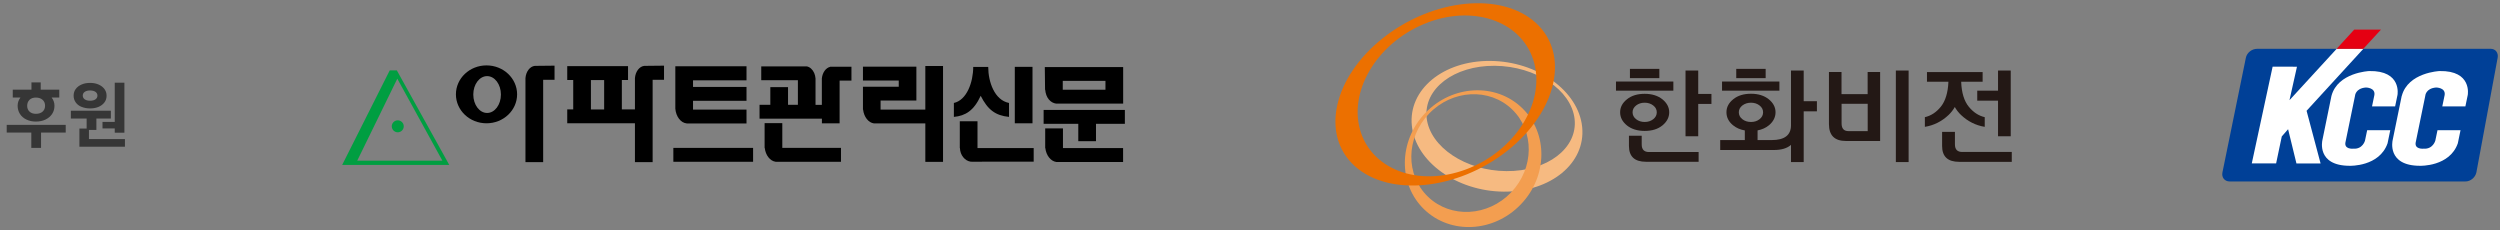 <?xml version="1.0" encoding="UTF-8"?>
<svg id="_레이어_2" data-name="레이어 2" xmlns="http://www.w3.org/2000/svg" xmlns:xlink="http://www.w3.org/1999/xlink" viewBox="0 0 380 35">
  <rect x="0" y="0" width="380" height="35" fill="#808080" stroke="none"/>
  <defs>
    <style>
      .cls-1 {
        fill: #231815;
      }

      .cls-2 {
        fill: #009e41;
      }

      .cls-3 {
        fill: #fff;
      }

      .cls-4 {
        fill: #f6ba81;
      }

      .cls-5 {
        fill: none;
      }

      .cls-6 {
        fill: #f39e50;
      }

      .cls-7 {
        fill: #004097;
      }

      .cls-8 {
        fill: #333;
        opacity: .95;
      }

      .cls-9 {
        fill: #e50012;
      }

      .cls-10 {
        fill: #ec7000;
      }

      .cls-11 {
        clip-path: url(#clippath);
      }
    </style>
    <clipPath id="clippath">
      <rect class="cls-5" y="0" width="20.01" height="35"/>
    </clipPath>
  </defs>
  <g id="art">
    <g>
      <rect class="cls-5" width="380" height="35"/>
      <g>
        <path class="cls-7" d="M374.76,27.58c.76,0,1.49-.61,1.65-1.37l3.23-17.42c.15-.76-.33-1.37-1.03-1.37h-35.53c-.82,0-1.56.61-1.71,1.37l-3.56,17.42c-.15.75.33,1.37,1.09,1.37h35.85Z"/>
        <path class="cls-3" d="M354.38,14.58l-1.38,6.74s-.94,3.88,4.17,3.88c0,0,4.5.15,5.74-3.42l.41-1.99h-3.51l-.33,1.58s-.34,1.33-1.78,1.23c0,0-1.49.15-1.17-1.07l1.43-6.95s.04-1.15,1.65-1.28c0,0,1.46,0,1.3,1.13l-.36,1.74h3.51l.36-1.74s.69-3.73-4.3-3.63c0,0-4.79.2-5.74,3.78Z"/>
        <path class="cls-3" d="M365.06,14.58l-1.38,6.74s-.94,3.88,4.17,3.88c0,0,4.5.15,5.74-3.42l.41-1.99h-3.5l-.33,1.58s-.35,1.33-1.79,1.23c0,0-1.49.15-1.17-1.07l1.43-6.95s.04-1.15,1.65-1.28c0,0,1.46,0,1.3,1.13l-.36,1.74h3.51l.36-1.74s.69-3.73-4.29-3.63c0,0-4.79.2-5.74,3.78Z"/>
        <g>
          <polyline class="cls-3" points="359.23 7.42 355.17 7.42 348 15.23 349.14 10.14 345.44 10.13 342.27 24.84 345.97 24.84 346.83 20.74 347.79 19.64 349.06 24.85 352.73 24.85 350.6 16.84 359.23 7.42"/>
          <polygon class="cls-9" points="361.91 4.5 357.84 4.5 355.17 7.42 359.22 7.42 361.91 4.5"/>
        </g>
        <rect class="cls-5" x="337.8" y="0" width="41.88" height="35"/>
      </g>
      <g class="cls-11">
        <g>
          <path class="cls-8" d="M3.1,14.84c-.28.37-.42.78-.42,1.24s.12.87.35,1.24c.23.36.56.65.99.85.43.21.9.31,1.43.31s1.04-.1,1.47-.31c.43-.21.76-.49,1-.85.24-.36.36-.78.36-1.24s-.14-.87-.42-1.24c0,0-.01-.01-.02-.02h1.17v-1.19h-2.82v-1.11h-1.41v1.11H1.94v1.19h1.17s-.01.01-.02.02ZM6.47,16.97c-.25.22-.59.33-1.01.33s-.73-.11-.97-.33c-.24-.22-.36-.52-.36-.89s.12-.68.36-.91.56-.34.97-.34.75.11,1.01.34.38.53.38.91-.13.67-.38.89Z"/>
          <polygon class="cls-8" points="1.02 20.15 4.76 20.15 4.76 22.48 6.24 22.48 6.24 20.15 9.99 20.15 9.99 18.98 1.02 18.98 1.02 20.15"/>
          <polygon class="cls-8" points="15.58 18.53 15.58 19.52 17.44 19.52 17.44 20.17 18.91 20.17 18.91 12.57 17.44 12.57 17.44 18.53 15.58 18.53"/>
          <path class="cls-8" d="M12.4,16.24c.38.16.82.24,1.3.24s.92-.08,1.29-.24c.38-.16.67-.39.89-.68s.32-.63.32-1.02-.11-.71-.32-1c-.21-.29-.51-.52-.89-.69s-.81-.25-1.3-.25-.92.08-1.3.25-.68.39-.89.69c-.21.29-.31.63-.31,1.01s.11.72.32,1.02.51.52.89.68ZM12.88,13.96c.2-.14.47-.21.81-.21s.62.07.82.21.3.33.3.57-.1.43-.3.57-.47.21-.81.21-.62-.07-.82-.21c-.2-.14-.3-.33-.3-.57s.1-.43.3-.57Z"/>
          <polygon class="cls-8" points="13.52 21.14 13.52 19.75 14.65 19.75 14.65 18.02 16.85 18.02 16.85 16.83 10.77 16.83 10.77 18.02 13.17 18.02 13.17 19.54 12.07 19.54 12.07 21.14 12.07 21.48 12.07 22.3 18.99 22.3 18.99 21.14 13.52 21.14"/>
        </g>
      </g>
      <g>
        <g>
          <path class="cls-4" d="M216.85,17.93c-.49-4.43,4.15-7.98,10.36-7.93,6.21.05,11.64,3.67,12.13,8.09.49,4.43-4.15,7.97-10.36,7.92-6.21-.04-11.64-3.67-12.13-8.09M240.49,19.3c-.56-5.49-6.81-9.98-13.96-10.04-7.15-.06-12.49,4.34-11.93,9.83.56,5.49,6.81,9.98,13.96,10.04,7.15.06,12.49-4.34,11.93-9.83"/>
          <path class="cls-6" d="M229.7,29.24c-3.52,3.68-9.17,3.99-12.63.68-3.45-3.3-3.39-8.96.13-12.63,3.52-3.68,9.18-3.98,12.62-.68,3.45,3.3,3.39,8.96-.13,12.63M216.65,17.17c-4.09,4.27-4.16,10.85-.15,14.68,4.01,3.84,10.58,3.48,14.67-.79,4.1-4.27,4.17-10.85.15-14.68-4.01-3.83-10.58-3.48-14.67.79"/>
          <path class="cls-10" d="M217.03,3.41c7.33-2.74,14.57.03,16.18,6.2,1.61,6.17-3.02,13.39-10.35,16.13-7.33,2.75-14.57-.03-16.18-6.19-1.61-6.16,3.02-13.39,10.35-16.13M210.23,5.77c-7.6,6.01-9.53,14.73-4.32,19.46,5.21,4.73,15.6,3.7,23.2-2.31,7.6-6.01,9.53-14.72,4.32-19.46-5.22-4.73-15.6-3.7-23.2,2.31"/>
          <g>
            <path class="cls-1" d="M254.35,13.78h-8.72v-1.39h8.72v1.39ZM249.99,19.9c-1.1,0-2-.28-2.69-.83-.69-.56-1.04-1.22-1.04-2s.35-1.43,1.04-1.98c.69-.56,1.59-.83,2.69-.83s2,.28,2.69.83c.69.56,1.04,1.22,1.04,1.98s-.35,1.44-1.04,2c-.69.56-1.59.83-2.69.83ZM250.66,23.1h7.53v1.49h-8c-1.73,0-2.59-.8-2.59-2.41v-1.55h1.94v1.33c0,.77.37,1.15,1.12,1.15ZM247.75,10.47h4.47v1.41h-4.47v-1.41ZM249.99,18.54c.51,0,.94-.14,1.3-.42.36-.28.54-.63.54-1.05s-.18-.76-.54-1.04c-.36-.28-.8-.42-1.3-.42s-.94.14-1.3.42c-.36.28-.54.63-.54,1.04s.18.77.54,1.05c.36.28.8.42,1.3.42ZM258.13,14.28h2.01v1.52h-2.01v4.91h-1.93v-9.99h1.93v3.56Z"/>
            <path class="cls-1" d="M265.19,19.82c-.69-.12-1.28-.38-1.77-.78-.67-.55-1-1.21-1-1.98s.35-1.43,1.04-1.98c.69-.56,1.59-.83,2.69-.83s2,.28,2.69.83c.69.56,1.04,1.22,1.04,1.98s-.34,1.43-1,1.98c-.47.39-1.05.65-1.73.78v1.47h2.16c1.94,0,2.92-.75,2.92-2.25v-8.32h1.93v4.66h2.01v1.54h-2.01v7.71h-1.93v-2.61c-.58.52-1.45.78-2.59.78h-8.17v-1.51h3.74v-1.47ZM270.47,13.78h-8.72v-1.39h8.72v1.39ZM263.91,10.47h4.47v1.41h-4.47v-1.41ZM266.15,18.54c.51,0,.94-.14,1.3-.42.36-.28.54-.63.54-1.05s-.18-.76-.54-1.04c-.36-.28-.8-.42-1.3-.42s-.94.14-1.31.42c-.36.28-.54.63-.54,1.04s.18.77.54,1.05c.36.28.8.42,1.31.42Z"/>
            <path class="cls-1" d="M285.78,21.43h-5.2c-1.72,0-2.58-.85-2.58-2.56v-7.93h1.91v3.37h3.97v-3.37h1.9v10.49ZM283.89,19.93v-4.15h-3.97v2.98c0,.78.35,1.17,1.05,1.17h2.92ZM288.17,24.63v-13.91h1.94v13.91h-1.94Z"/>
            <path class="cls-1" d="M297.14,16.25c-.26.46-.58.87-.96,1.23-1.04.98-2.24,1.58-3.6,1.8v-1.47c.92-.21,1.72-.73,2.41-1.57.71-.87,1.1-2.15,1.17-3.82h-3.26v-1.47h8.46v1.47h-3.26c.06,1.67.45,2.95,1.17,3.82.69.84,1.5,1.36,2.41,1.57v1.47c-1.36-.22-2.56-.82-3.6-1.8-.38-.36-.7-.77-.96-1.23ZM298.26,23.09h7.53v1.51h-8c-1.73,0-2.59-.8-2.59-2.41v-2.15h1.95v1.91c0,.77.37,1.15,1.12,1.15ZM303.7,10.72h1.93v9.99h-1.93v-5.41h-3.16v-1.52h3.16v-3.06Z"/>
          </g>
        </g>
        <rect class="cls-5" x="202.98" y="0" width="102.82" height="35"/>
      </g>
      <g>
        <g>
          <g>
            <path d="M73.95,9.94c-2.57,0-4.65,1.97-4.65,4.4s2.08,4.4,4.65,4.4,4.65-1.97,4.65-4.4-2.08-4.4-4.65-4.4ZM74.04,17.17c-1.16,0-2.1-1.25-2.1-2.8s.94-2.8,2.1-2.8,2.1,1.25,2.1,2.8-.94,2.8-2.1,2.8Z"/>
            <rect x="102.35" y="22.48" width="12.12" height="2.11"/>
            <path d="M81.3,10.01c-.75.08-1.35.86-1.43,1.86,0,.07,0,.14,0,.22s0,12.55,0,12.55h2.69v-12.51h1.73v-2.15s-2.83.03-2.87.03-.08,0-.12,0Z"/>
            <path d="M97.94,10.01c-.75.08-1.35.86-1.43,1.86,0,.07,0,.14,0,.22,0,.03,0,2.1,0,4.54h-1.99v-4.47h.94v-2.11h-9.24v2.11h.91v4.47h-.91v2.11h10.29c0,3.01,0,5.9,0,5.9h2.69v-12.51h1.73v-2.15s-2.83.03-2.87.03-.08,0-.12,0ZM91.83,16.64h-2.01v-4.47h2.01v4.47Z"/>
            <path d="M126.25,10.14h-.07v.02c-.66.16-1.17.87-1.26,1.77,0,.05,0,2.15,0,4.01h-.96c0-1.76,0-3.99,0-4.01-.02-.3-.1-.58-.2-.83-.24-.54-.65-.92-1.13-1.01-.07-.01-6.92,0-6.92,0v2.1h5.57v3.74h-1.5v-2.69h-2.69v2.69h-1.64v2.11h9.48c0,.44,0,.71,0,.71h2.69v-6.5h1.8v-2.11s-3.09-.01-3.16,0Z"/>
            <path d="M118.91,18.72h-2.69s0,3.54,0,3.63v.13h.02c.13,1.12.81,1.99,1.66,2.11.02,0,.04,0,.05,0,.05,0,9.88,0,9.88,0v-2.11h-8.92v-3.77Z"/>
            <path d="M148.58,18.43h-2.69s0,3.86,0,3.95v.13h.02c.03,1.08.77,1.94,1.61,2.06.02,0,.17,0,.19.01.05,0,9.41-.01,9.41-.01v-2.06h-8.54v-4.08Z"/>
            <path d="M161.56,19.52h-2.69s0,2.77,0,2.86v.13h.02c.13,1.11.81,1.98,1.66,2.11.02,0,10.16,0,10.16,0v-2.11h-9.14v-2.99Z"/>
            <polygon points="158.63 16.71 158.63 18.82 163.9 18.82 163.9 21.46 166.59 21.46 166.59 18.82 170.98 18.82 170.98 16.71 158.63 16.71"/>
            <path d="M158.87,13.64c.11,1.25.81,1.99,1.66,2.11.02,0,.04,0,.05,0,.03,0,10.14,0,10.14,0h0s0-5.56,0-5.56h-11.91l.04,3.45h.02ZM161.54,12.29h6.49v1.35h-6.49v-1.35Z"/>
            <rect x="154.25" y="10.16" width="2.69" height="8.58"/>
            <path d="M140.64,16.66h-6.79v-1.38h5.44v-5.15s0,0,0,0h-8.12v2.11h5.44v.94h-5.44s0,3.26,0,3.35v.13h.02c.13,1.11.81,1.99,1.66,2.1.02,0,6.27,0,7.8,0v5.84h2.69v-14.57h-2.69v6.61Z"/>
            <path d="M104.38,18.77s9.09,0,9.09,0v-2.11h-8.13v-1.34h8.13v-2.11h-8.13v-1h8.13v-2.14h-10.82s0,6.36,0,6.45c.1,1.2.82,2.15,1.73,2.24Z"/>
            <path d="M149.06,14.55c1.07,2.12,2.23,3.01,4.31,3.22v-2.12c-2.2-.43-3.16-3.19-3.16-5.48h-2.28c0,2.3-.97,5.05-2.94,5.48v2.12c1.76-.17,3.04-.95,4.08-3.22Z"/>
          </g>
          <g>
            <path class="cls-2" d="M60.33,10.7h-1.09l-7.23,14.37h16.28l-7.97-14.37ZM60.39,11.96l6.85,12.46h-12.94l6.09-12.46Z"/>
            <path class="cls-2" d="M61.37,19.2c0,.5-.41.91-.91.91s-.91-.41-.91-.91.41-.91.91-.91.91.41.91.91Z"/>
          </g>
        </g>
        <rect class="cls-5" x="52.01" y="0" width="118.96" height="35"/>
      </g>
    </g>
  </g>
</svg>